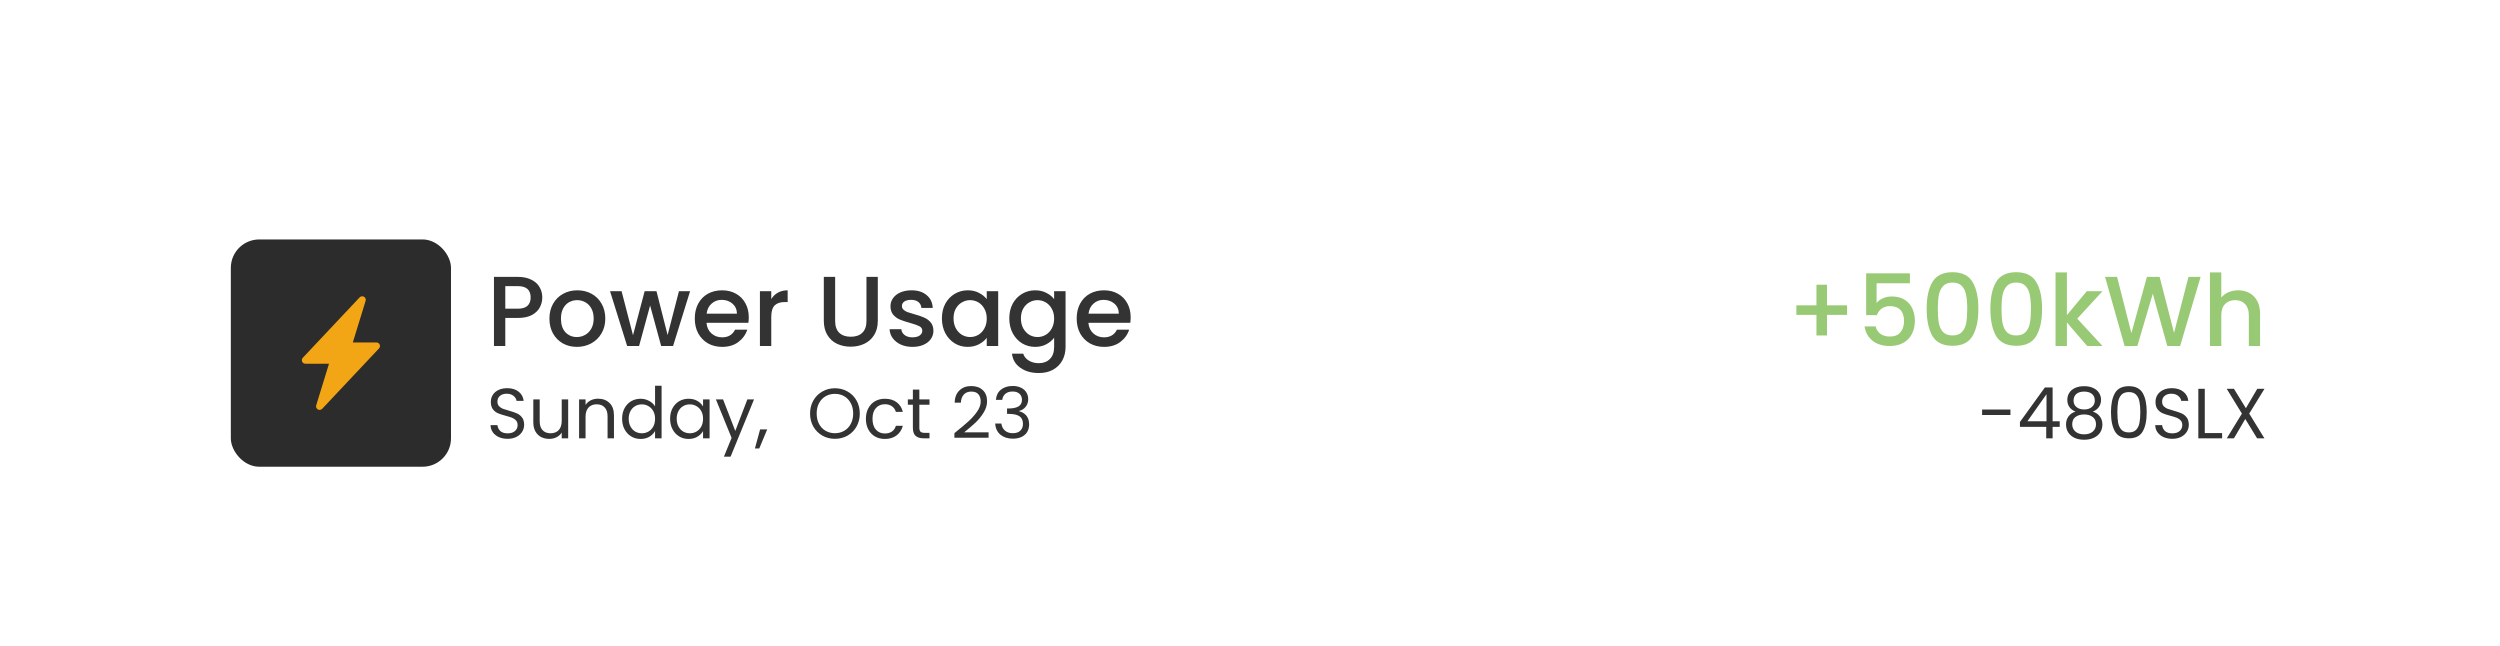 <svg width="352" height="91" viewBox="0 0 352 91" fill="none" xmlns="http://www.w3.org/2000/svg">
<g filter="url(#filter0_dd_307_36158)">
<rect x="12.5" y="0.715" width="327" height="66" rx="8" fill="white"/>
<rect x="32.5" y="17.714" width="31" height="32.001" rx="4" fill="#2C2C2C"/>
<path d="M51.251 25.783C51.349 25.84 51.425 25.928 51.466 26.033C51.507 26.139 51.511 26.255 51.478 26.363L49.677 32.215H53C53.098 32.215 53.193 32.243 53.275 32.297C53.356 32.351 53.42 32.427 53.459 32.517C53.498 32.606 53.51 32.705 53.493 32.801C53.476 32.898 53.431 32.987 53.364 33.058L45.364 41.558C45.287 41.64 45.184 41.694 45.072 41.71C44.96 41.726 44.846 41.704 44.748 41.648C44.651 41.591 44.575 41.502 44.534 41.397C44.493 41.292 44.489 41.176 44.522 41.068L46.323 35.215H43C42.902 35.215 42.807 35.186 42.725 35.133C42.644 35.079 42.58 35.003 42.541 34.913C42.502 34.823 42.49 34.724 42.507 34.628C42.524 34.532 42.569 34.443 42.636 34.372L50.636 25.872C50.713 25.79 50.816 25.736 50.928 25.72C51.039 25.703 51.153 25.725 51.251 25.782V25.783Z" fill="#F3A615"/>
<path opacity="0.8" d="M76.354 25.883C76.354 26.378 76.237 26.844 76.004 27.283C75.771 27.721 75.397 28.081 74.884 28.361C74.371 28.631 73.713 28.767 72.91 28.767H71.146V32.715H69.55V22.985H72.91C73.657 22.985 74.287 23.116 74.8 23.377C75.323 23.629 75.71 23.974 75.962 24.413C76.224 24.852 76.354 25.341 76.354 25.883ZM72.91 27.465C73.517 27.465 73.969 27.329 74.268 27.059C74.567 26.779 74.716 26.387 74.716 25.883C74.716 24.819 74.114 24.287 72.91 24.287H71.146V27.465H72.91ZM81.222 32.841C80.494 32.841 79.836 32.678 79.248 32.351C78.66 32.015 78.198 31.548 77.862 30.951C77.526 30.344 77.358 29.644 77.358 28.851C77.358 28.067 77.531 27.372 77.876 26.765C78.222 26.158 78.693 25.692 79.29 25.365C79.888 25.038 80.555 24.875 81.292 24.875C82.03 24.875 82.697 25.038 83.294 25.365C83.892 25.692 84.363 26.158 84.708 26.765C85.054 27.372 85.226 28.067 85.226 28.851C85.226 29.635 85.049 30.33 84.694 30.937C84.34 31.544 83.854 32.015 83.238 32.351C82.632 32.678 81.96 32.841 81.222 32.841ZM81.222 31.455C81.633 31.455 82.016 31.357 82.37 31.161C82.734 30.965 83.028 30.671 83.252 30.279C83.476 29.887 83.588 29.411 83.588 28.851C83.588 28.291 83.481 27.82 83.266 27.437C83.052 27.045 82.767 26.751 82.412 26.555C82.058 26.359 81.675 26.261 81.264 26.261C80.854 26.261 80.471 26.359 80.116 26.555C79.771 26.751 79.496 27.045 79.29 27.437C79.085 27.82 78.982 28.291 78.982 28.851C78.982 29.681 79.192 30.326 79.612 30.783C80.042 31.231 80.578 31.455 81.222 31.455ZM97.164 25.001L94.77 32.715H93.09L91.536 27.017L89.982 32.715H88.302L85.894 25.001H87.518L89.128 31.203L90.766 25.001H92.432L94 31.175L95.596 25.001H97.164ZM105.427 28.669C105.427 28.958 105.408 29.22 105.371 29.453H99.477C99.523 30.069 99.752 30.564 100.163 30.937C100.574 31.31 101.078 31.497 101.675 31.497C102.534 31.497 103.14 31.137 103.495 30.419H105.217C104.984 31.128 104.559 31.712 103.943 32.169C103.336 32.617 102.58 32.841 101.675 32.841C100.938 32.841 100.275 32.678 99.687 32.351C99.108 32.015 98.651 31.548 98.315 30.951C97.988 30.344 97.825 29.644 97.825 28.851C97.825 28.058 97.984 27.362 98.301 26.765C98.627 26.158 99.08 25.692 99.659 25.365C100.247 25.038 100.919 24.875 101.675 24.875C102.403 24.875 103.052 25.034 103.621 25.351C104.19 25.668 104.634 26.116 104.951 26.695C105.268 27.264 105.427 27.922 105.427 28.669ZM103.761 28.165C103.752 27.577 103.542 27.105 103.131 26.751C102.72 26.396 102.212 26.219 101.605 26.219C101.054 26.219 100.583 26.396 100.191 26.751C99.799 27.096 99.566 27.567 99.491 28.165H103.761ZM108.593 26.121C108.827 25.729 109.135 25.425 109.517 25.211C109.909 24.987 110.371 24.875 110.903 24.875V26.527H110.497C109.872 26.527 109.396 26.686 109.069 27.003C108.752 27.32 108.593 27.871 108.593 28.655V32.715H106.997V25.001H108.593V26.121ZM117.589 22.985V29.187C117.589 29.924 117.781 30.48 118.163 30.853C118.555 31.226 119.097 31.413 119.787 31.413C120.487 31.413 121.029 31.226 121.411 30.853C121.803 30.48 121.999 29.924 121.999 29.187V22.985H123.595V29.159C123.595 29.952 123.423 30.624 123.077 31.175C122.732 31.726 122.27 32.136 121.691 32.407C121.113 32.678 120.473 32.813 119.773 32.813C119.073 32.813 118.434 32.678 117.855 32.407C117.286 32.136 116.833 31.726 116.497 31.175C116.161 30.624 115.993 29.952 115.993 29.159V22.985H117.589ZM128.473 32.841C127.867 32.841 127.321 32.733 126.835 32.519C126.359 32.295 125.981 31.996 125.701 31.623C125.421 31.24 125.272 30.816 125.253 30.349H126.905C126.933 30.675 127.087 30.951 127.367 31.175C127.657 31.39 128.016 31.497 128.445 31.497C128.893 31.497 129.239 31.413 129.481 31.245C129.733 31.067 129.859 30.843 129.859 30.573C129.859 30.284 129.719 30.069 129.439 29.929C129.169 29.789 128.735 29.635 128.137 29.467C127.559 29.308 127.087 29.154 126.723 29.005C126.359 28.855 126.042 28.627 125.771 28.319C125.51 28.011 125.379 27.605 125.379 27.101C125.379 26.69 125.501 26.317 125.743 25.981C125.986 25.636 126.331 25.365 126.779 25.169C127.237 24.973 127.759 24.875 128.347 24.875C129.225 24.875 129.929 25.099 130.461 25.547C131.003 25.985 131.292 26.587 131.329 27.353H129.733C129.705 27.008 129.565 26.732 129.313 26.527C129.061 26.322 128.721 26.219 128.291 26.219C127.871 26.219 127.549 26.298 127.325 26.457C127.101 26.616 126.989 26.826 126.989 27.087C126.989 27.292 127.064 27.465 127.213 27.605C127.363 27.745 127.545 27.857 127.759 27.941C127.974 28.015 128.291 28.113 128.711 28.235C129.271 28.384 129.729 28.538 130.083 28.697C130.447 28.846 130.76 29.07 131.021 29.369C131.283 29.668 131.418 30.064 131.427 30.559C131.427 30.997 131.306 31.39 131.063 31.735C130.821 32.08 130.475 32.351 130.027 32.547C129.589 32.743 129.071 32.841 128.473 32.841ZM132.62 28.823C132.62 28.048 132.778 27.362 133.096 26.765C133.422 26.168 133.861 25.706 134.412 25.379C134.972 25.043 135.588 24.875 136.26 24.875C136.866 24.875 137.394 24.996 137.842 25.239C138.299 25.472 138.663 25.766 138.934 26.121V25.001H140.544V32.715H138.934V31.567C138.663 31.931 138.294 32.234 137.828 32.477C137.361 32.719 136.829 32.841 136.232 32.841C135.569 32.841 134.962 32.673 134.412 32.337C133.861 31.991 133.422 31.515 133.096 30.909C132.778 30.293 132.62 29.598 132.62 28.823ZM138.934 28.851C138.934 28.319 138.822 27.857 138.598 27.465C138.383 27.073 138.098 26.774 137.744 26.569C137.389 26.363 137.006 26.261 136.596 26.261C136.185 26.261 135.802 26.363 135.448 26.569C135.093 26.765 134.804 27.059 134.58 27.451C134.365 27.834 134.258 28.291 134.258 28.823C134.258 29.355 134.365 29.822 134.58 30.223C134.804 30.624 135.093 30.932 135.448 31.147C135.812 31.352 136.194 31.455 136.596 31.455C137.006 31.455 137.389 31.352 137.744 31.147C138.098 30.942 138.383 30.643 138.598 30.251C138.822 29.849 138.934 29.383 138.934 28.851ZM145.748 24.875C146.345 24.875 146.873 24.996 147.33 25.239C147.797 25.472 148.161 25.766 148.422 26.121V25.001H150.032V32.841C150.032 33.55 149.883 34.18 149.584 34.731C149.285 35.291 148.851 35.73 148.282 36.047C147.722 36.364 147.05 36.523 146.266 36.523C145.221 36.523 144.353 36.276 143.662 35.781C142.971 35.295 142.579 34.633 142.486 33.793H144.068C144.189 34.194 144.446 34.516 144.838 34.759C145.239 35.011 145.715 35.137 146.266 35.137C146.91 35.137 147.428 34.941 147.82 34.549C148.221 34.157 148.422 33.587 148.422 32.841V31.553C148.151 31.917 147.783 32.225 147.316 32.477C146.859 32.719 146.336 32.841 145.748 32.841C145.076 32.841 144.46 32.673 143.9 32.337C143.349 31.991 142.911 31.515 142.584 30.909C142.267 30.293 142.108 29.598 142.108 28.823C142.108 28.048 142.267 27.362 142.584 26.765C142.911 26.168 143.349 25.706 143.9 25.379C144.46 25.043 145.076 24.875 145.748 24.875ZM148.422 28.851C148.422 28.319 148.31 27.857 148.086 27.465C147.871 27.073 147.587 26.774 147.232 26.569C146.877 26.363 146.495 26.261 146.084 26.261C145.673 26.261 145.291 26.363 144.936 26.569C144.581 26.765 144.292 27.059 144.068 27.451C143.853 27.834 143.746 28.291 143.746 28.823C143.746 29.355 143.853 29.822 144.068 30.223C144.292 30.624 144.581 30.932 144.936 31.147C145.3 31.352 145.683 31.455 146.084 31.455C146.495 31.455 146.877 31.352 147.232 31.147C147.587 30.942 147.871 30.643 148.086 30.251C148.31 29.849 148.422 29.383 148.422 28.851ZM159.198 28.669C159.198 28.958 159.18 29.22 159.142 29.453H153.248C153.295 30.069 153.524 30.564 153.934 30.937C154.345 31.31 154.849 31.497 155.446 31.497C156.305 31.497 156.912 31.137 157.266 30.419H158.988C158.755 31.128 158.33 31.712 157.714 32.169C157.108 32.617 156.352 32.841 155.446 32.841C154.709 32.841 154.046 32.678 153.458 32.351C152.88 32.015 152.422 31.548 152.086 30.951C151.76 30.344 151.596 29.644 151.596 28.851C151.596 28.058 151.755 27.362 152.072 26.765C152.399 26.158 152.852 25.692 153.43 25.365C154.018 25.038 154.69 24.875 155.446 24.875C156.174 24.875 156.823 25.034 157.392 25.351C157.962 25.668 158.405 26.116 158.722 26.695C159.04 27.264 159.198 27.922 159.198 28.669ZM157.532 28.165C157.523 27.577 157.313 27.105 156.902 26.751C156.492 26.396 155.983 26.219 155.376 26.219C154.826 26.219 154.354 26.396 153.962 26.751C153.57 27.096 153.337 27.567 153.262 28.165H157.532Z" fill="black"/>
<path opacity="0.8" d="M71.48 45.785C71.02 45.785 70.607 45.705 70.24 45.545C69.88 45.378 69.597 45.151 69.39 44.865C69.183 44.572 69.077 44.235 69.07 43.855H70.04C70.073 44.181 70.207 44.458 70.44 44.685C70.68 44.905 71.027 45.015 71.48 45.015C71.913 45.015 72.254 44.908 72.5 44.695C72.754 44.475 72.88 44.195 72.88 43.855C72.88 43.588 72.807 43.371 72.66 43.205C72.513 43.038 72.33 42.911 72.11 42.825C71.89 42.738 71.594 42.645 71.22 42.545C70.76 42.425 70.39 42.305 70.11 42.185C69.837 42.065 69.6 41.878 69.4 41.625C69.207 41.365 69.11 41.018 69.11 40.585C69.11 40.205 69.207 39.868 69.4 39.575C69.594 39.282 69.864 39.055 70.21 38.895C70.564 38.735 70.967 38.655 71.42 38.655C72.073 38.655 72.607 38.818 73.02 39.145C73.44 39.471 73.677 39.905 73.73 40.445H72.73C72.697 40.178 72.557 39.945 72.31 39.745C72.064 39.538 71.737 39.435 71.33 39.435C70.95 39.435 70.64 39.535 70.4 39.735C70.16 39.928 70.04 40.202 70.04 40.555C70.04 40.808 70.11 41.015 70.25 41.175C70.397 41.335 70.573 41.458 70.78 41.545C70.993 41.625 71.29 41.718 71.67 41.825C72.13 41.952 72.5 42.078 72.78 42.205C73.06 42.325 73.3 42.515 73.5 42.775C73.7 43.028 73.8 43.375 73.8 43.815C73.8 44.155 73.71 44.475 73.53 44.775C73.35 45.075 73.084 45.318 72.73 45.505C72.377 45.691 71.96 45.785 71.48 45.785ZM79.999 40.235V45.715H79.089V44.905C78.916 45.185 78.673 45.405 78.359 45.565C78.053 45.718 77.713 45.795 77.339 45.795C76.913 45.795 76.529 45.708 76.189 45.535C75.849 45.355 75.579 45.088 75.379 44.735C75.186 44.382 75.089 43.952 75.089 43.445V40.235H75.989V43.325C75.989 43.865 76.126 44.282 76.399 44.575C76.673 44.861 77.046 45.005 77.519 45.005C78.006 45.005 78.389 44.855 78.669 44.555C78.949 44.255 79.089 43.818 79.089 43.245V40.235H79.999ZM84.206 40.135C84.873 40.135 85.412 40.338 85.826 40.745C86.239 41.145 86.446 41.725 86.446 42.485V45.715H85.546V42.615C85.546 42.068 85.409 41.651 85.136 41.365C84.862 41.072 84.489 40.925 84.016 40.925C83.536 40.925 83.153 41.075 82.866 41.375C82.586 41.675 82.446 42.111 82.446 42.685V45.715H81.536V40.235H82.446V41.015C82.626 40.735 82.869 40.518 83.176 40.365C83.489 40.212 83.832 40.135 84.206 40.135ZM87.592 42.955C87.592 42.395 87.706 41.905 87.932 41.485C88.159 41.058 88.469 40.728 88.862 40.495C89.262 40.261 89.709 40.145 90.202 40.145C90.629 40.145 91.026 40.245 91.392 40.445C91.759 40.638 92.039 40.895 92.232 41.215V38.315H93.152V45.715H92.232V44.685C92.052 45.011 91.786 45.282 91.432 45.495C91.079 45.702 90.666 45.805 90.192 45.805C89.706 45.805 89.262 45.685 88.862 45.445C88.469 45.205 88.159 44.868 87.932 44.435C87.706 44.002 87.592 43.508 87.592 42.955ZM92.232 42.965C92.232 42.551 92.149 42.191 91.982 41.885C91.816 41.578 91.589 41.345 91.302 41.185C91.022 41.018 90.712 40.935 90.372 40.935C90.032 40.935 89.722 41.015 89.442 41.175C89.162 41.335 88.939 41.568 88.772 41.875C88.606 42.181 88.522 42.541 88.522 42.955C88.522 43.375 88.606 43.742 88.772 44.055C88.939 44.361 89.162 44.598 89.442 44.765C89.722 44.925 90.032 45.005 90.372 45.005C90.712 45.005 91.022 44.925 91.302 44.765C91.589 44.598 91.816 44.361 91.982 44.055C92.149 43.742 92.232 43.378 92.232 42.965ZM94.35 42.955C94.35 42.395 94.463 41.905 94.69 41.485C94.917 41.058 95.227 40.728 95.62 40.495C96.02 40.261 96.463 40.145 96.95 40.145C97.43 40.145 97.847 40.248 98.2 40.455C98.553 40.661 98.817 40.922 98.99 41.235V40.235H99.91V45.715H98.99V44.695C98.81 45.015 98.54 45.282 98.18 45.495C97.827 45.702 97.413 45.805 96.94 45.805C96.454 45.805 96.013 45.685 95.62 45.445C95.227 45.205 94.917 44.868 94.69 44.435C94.463 44.002 94.35 43.508 94.35 42.955ZM98.99 42.965C98.99 42.551 98.907 42.191 98.74 41.885C98.573 41.578 98.347 41.345 98.06 41.185C97.78 41.018 97.47 40.935 97.13 40.935C96.79 40.935 96.48 41.015 96.2 41.175C95.92 41.335 95.697 41.568 95.53 41.875C95.364 42.181 95.28 42.541 95.28 42.955C95.28 43.375 95.364 43.742 95.53 44.055C95.697 44.361 95.92 44.598 96.2 44.765C96.48 44.925 96.79 45.005 97.13 45.005C97.47 45.005 97.78 44.925 98.06 44.765C98.347 44.598 98.573 44.361 98.74 44.055C98.907 43.742 98.99 43.378 98.99 42.965ZM106.168 40.235L102.868 48.295H101.928L103.008 45.655L100.798 40.235H101.808L103.528 44.675L105.228 40.235H106.168ZM108.023 44.455L106.903 47.145H106.293L107.023 44.455H108.023ZM117.557 45.785C116.91 45.785 116.32 45.635 115.787 45.335C115.254 45.028 114.83 44.605 114.517 44.065C114.21 43.518 114.057 42.905 114.057 42.225C114.057 41.545 114.21 40.935 114.517 40.395C114.83 39.848 115.254 39.425 115.787 39.125C116.32 38.818 116.91 38.665 117.557 38.665C118.21 38.665 118.804 38.818 119.337 39.125C119.87 39.425 120.29 39.845 120.597 40.385C120.904 40.925 121.057 41.538 121.057 42.225C121.057 42.911 120.904 43.525 120.597 44.065C120.29 44.605 119.87 45.028 119.337 45.335C118.804 45.635 118.21 45.785 117.557 45.785ZM117.557 44.995C118.044 44.995 118.48 44.882 118.867 44.655C119.26 44.428 119.567 44.105 119.787 43.685C120.014 43.265 120.127 42.778 120.127 42.225C120.127 41.665 120.014 41.178 119.787 40.765C119.567 40.345 119.264 40.022 118.877 39.795C118.49 39.568 118.05 39.455 117.557 39.455C117.064 39.455 116.624 39.568 116.237 39.795C115.85 40.022 115.544 40.345 115.317 40.765C115.097 41.178 114.987 41.665 114.987 42.225C114.987 42.778 115.097 43.265 115.317 43.685C115.544 44.105 115.85 44.428 116.237 44.655C116.63 44.882 117.07 44.995 117.557 44.995ZM121.918 42.965C121.918 42.398 122.032 41.905 122.258 41.485C122.485 41.058 122.798 40.728 123.198 40.495C123.605 40.261 124.068 40.145 124.588 40.145C125.262 40.145 125.815 40.308 126.248 40.635C126.688 40.962 126.978 41.415 127.118 41.995H126.138C126.045 41.661 125.862 41.398 125.588 41.205C125.322 41.011 124.988 40.915 124.588 40.915C124.068 40.915 123.648 41.095 123.328 41.455C123.008 41.808 122.848 42.312 122.848 42.965C122.848 43.625 123.008 44.135 123.328 44.495C123.648 44.855 124.068 45.035 124.588 45.035C124.988 45.035 125.322 44.941 125.588 44.755C125.855 44.568 126.038 44.301 126.138 43.955H127.118C126.972 44.515 126.678 44.965 126.238 45.305C125.798 45.638 125.248 45.805 124.588 45.805C124.068 45.805 123.605 45.688 123.198 45.455C122.798 45.221 122.485 44.892 122.258 44.465C122.032 44.038 121.918 43.538 121.918 42.965ZM129.443 40.985V44.215C129.443 44.481 129.499 44.672 129.613 44.785C129.726 44.892 129.923 44.945 130.203 44.945H130.873V45.715H130.053C129.546 45.715 129.166 45.598 128.913 45.365C128.659 45.132 128.533 44.748 128.533 44.215V40.985H127.823V40.235H128.533V38.855H129.443V40.235H130.873V40.985H129.443ZM134.381 44.985C135.228 44.305 135.891 43.748 136.371 43.315C136.851 42.875 137.255 42.418 137.581 41.945C137.915 41.465 138.081 40.995 138.081 40.535C138.081 40.102 137.975 39.761 137.761 39.515C137.555 39.261 137.218 39.135 136.751 39.135C136.298 39.135 135.945 39.278 135.691 39.565C135.445 39.845 135.311 40.221 135.291 40.695H134.411C134.438 39.948 134.665 39.371 135.091 38.965C135.518 38.558 136.068 38.355 136.741 38.355C137.428 38.355 137.971 38.545 138.371 38.925C138.778 39.305 138.981 39.828 138.981 40.495C138.981 41.048 138.815 41.588 138.481 42.115C138.155 42.635 137.781 43.095 137.361 43.495C136.941 43.888 136.405 44.348 135.751 44.875H139.191V45.635H134.381V44.985ZM140.223 40.305C140.27 39.691 140.507 39.212 140.933 38.865C141.36 38.518 141.913 38.345 142.593 38.345C143.047 38.345 143.437 38.428 143.763 38.595C144.097 38.755 144.347 38.975 144.513 39.255C144.687 39.535 144.773 39.852 144.773 40.205C144.773 40.618 144.653 40.975 144.413 41.275C144.18 41.575 143.873 41.768 143.493 41.855V41.905C143.927 42.011 144.27 42.221 144.523 42.535C144.777 42.848 144.903 43.258 144.903 43.765C144.903 44.145 144.817 44.488 144.643 44.795C144.47 45.095 144.21 45.331 143.863 45.505C143.517 45.678 143.1 45.765 142.613 45.765C141.907 45.765 141.327 45.581 140.873 45.215C140.42 44.842 140.167 44.315 140.113 43.635H140.993C141.04 44.035 141.203 44.361 141.483 44.615C141.763 44.868 142.137 44.995 142.603 44.995C143.07 44.995 143.423 44.875 143.663 44.635C143.91 44.388 144.033 44.072 144.033 43.685C144.033 43.185 143.867 42.825 143.533 42.605C143.2 42.385 142.697 42.275 142.023 42.275H141.793V41.515H142.033C142.647 41.508 143.11 41.408 143.423 41.215C143.737 41.015 143.893 40.708 143.893 40.295C143.893 39.941 143.777 39.658 143.543 39.445C143.317 39.231 142.99 39.125 142.563 39.125C142.15 39.125 141.817 39.231 141.563 39.445C141.31 39.658 141.16 39.945 141.113 40.305H140.223Z" fill="black"/>
<path opacity="0.8" d="M260.068 28.333H257.24V31.231H255.756V28.333H252.928V26.989H255.756V24.091H257.24V26.989H260.068V28.333ZM268.914 23.881H264.224V26.667C264.42 26.405 264.71 26.186 265.092 26.009C265.484 25.831 265.9 25.743 266.338 25.743C267.122 25.743 267.757 25.911 268.242 26.247C268.737 26.583 269.087 27.008 269.292 27.521C269.507 28.034 269.614 28.576 269.614 29.145C269.614 29.835 269.479 30.451 269.208 30.993C268.947 31.525 268.55 31.945 268.018 32.253C267.496 32.561 266.852 32.715 266.086 32.715C265.069 32.715 264.252 32.463 263.636 31.959C263.02 31.455 262.652 30.788 262.53 29.957H264.084C264.187 30.395 264.416 30.745 264.77 31.007C265.125 31.259 265.568 31.385 266.1 31.385C266.763 31.385 267.258 31.184 267.584 30.783C267.92 30.381 268.088 29.849 268.088 29.187C268.088 28.515 267.92 28.002 267.584 27.647C267.248 27.283 266.754 27.101 266.1 27.101C265.643 27.101 265.256 27.218 264.938 27.451C264.63 27.675 264.406 27.983 264.266 28.375H262.754V22.481H268.914V23.881ZM271.276 27.479C271.276 25.864 271.546 24.604 272.088 23.699C272.638 22.784 273.581 22.327 274.916 22.327C276.25 22.327 277.188 22.784 277.73 23.699C278.28 24.604 278.556 25.864 278.556 27.479C278.556 29.112 278.28 30.391 277.73 31.315C277.188 32.23 276.25 32.687 274.916 32.687C273.581 32.687 272.638 32.23 272.088 31.315C271.546 30.391 271.276 29.112 271.276 27.479ZM276.988 27.479C276.988 26.723 276.936 26.084 276.834 25.561C276.74 25.038 276.544 24.613 276.246 24.287C275.947 23.951 275.504 23.783 274.916 23.783C274.328 23.783 273.884 23.951 273.586 24.287C273.287 24.613 273.086 25.038 272.984 25.561C272.89 26.084 272.844 26.723 272.844 27.479C272.844 28.263 272.89 28.921 272.984 29.453C273.077 29.985 273.273 30.414 273.572 30.741C273.88 31.067 274.328 31.231 274.916 31.231C275.504 31.231 275.947 31.067 276.246 30.741C276.554 30.414 276.754 29.985 276.848 29.453C276.941 28.921 276.988 28.263 276.988 27.479ZM280.244 27.479C280.244 25.864 280.515 24.604 281.056 23.699C281.607 22.784 282.55 22.327 283.884 22.327C285.219 22.327 286.157 22.784 286.698 23.699C287.249 24.604 287.524 25.864 287.524 27.479C287.524 29.112 287.249 30.391 286.698 31.315C286.157 32.23 285.219 32.687 283.884 32.687C282.55 32.687 281.607 32.23 281.056 31.315C280.515 30.391 280.244 29.112 280.244 27.479ZM285.956 27.479C285.956 26.723 285.905 26.084 285.802 25.561C285.709 25.038 285.513 24.613 285.214 24.287C284.916 23.951 284.472 23.783 283.884 23.783C283.296 23.783 282.853 23.951 282.554 24.287C282.256 24.613 282.055 25.038 281.952 25.561C281.859 26.084 281.812 26.723 281.812 27.479C281.812 28.263 281.859 28.921 281.952 29.453C282.046 29.985 282.242 30.414 282.54 30.741C282.848 31.067 283.296 31.231 283.884 31.231C284.472 31.231 284.916 31.067 285.214 30.741C285.522 30.414 285.723 29.985 285.816 29.453C285.91 28.921 285.956 28.263 285.956 27.479ZM292.475 28.865L296.031 32.715H293.875L291.019 29.397V32.715H289.423V22.355H291.019V28.375L293.819 25.001H296.031L292.475 28.865ZM309.845 22.985L306.961 32.715H305.155L303.111 25.351L300.941 32.715L299.149 32.729L296.391 22.985H298.085L300.101 30.909L302.285 22.985H304.077L306.107 30.867L308.137 22.985H309.845ZM315.152 24.875C315.74 24.875 316.262 25.001 316.72 25.253C317.186 25.505 317.55 25.878 317.812 26.373C318.082 26.867 318.218 27.465 318.218 28.165V32.715H316.636V28.403C316.636 27.712 316.463 27.185 316.118 26.821C315.772 26.448 315.301 26.261 314.704 26.261C314.106 26.261 313.63 26.448 313.276 26.821C312.93 27.185 312.758 27.712 312.758 28.403V32.715H311.162V22.355H312.758V25.897C313.028 25.57 313.369 25.318 313.78 25.141C314.2 24.963 314.657 24.875 315.152 24.875Z" fill="#7FBB51"/>
<path opacity="0.8" d="M283.07 41.665V42.435H279.08V41.665H283.07ZM284.408 44.105V43.415L287.918 38.555H289.008V43.315H290.008V44.105H289.008V45.715H288.108V44.105H284.408ZM288.148 39.505L285.458 43.315H288.148V39.505ZM292.237 41.955C291.864 41.808 291.577 41.595 291.377 41.315C291.177 41.035 291.077 40.695 291.077 40.295C291.077 39.935 291.167 39.611 291.347 39.325C291.527 39.032 291.794 38.801 292.147 38.635C292.507 38.462 292.94 38.375 293.447 38.375C293.954 38.375 294.384 38.462 294.737 38.635C295.097 38.801 295.367 39.032 295.547 39.325C295.734 39.611 295.827 39.935 295.827 40.295C295.827 40.681 295.724 41.022 295.517 41.315C295.31 41.602 295.027 41.815 294.667 41.955C295.08 42.081 295.407 42.305 295.647 42.625C295.894 42.938 296.017 43.318 296.017 43.765C296.017 44.198 295.91 44.578 295.697 44.905C295.484 45.225 295.18 45.475 294.787 45.655C294.4 45.828 293.954 45.915 293.447 45.915C292.94 45.915 292.494 45.828 292.107 45.655C291.727 45.475 291.43 45.225 291.217 44.905C291.004 44.578 290.897 44.198 290.897 43.765C290.897 43.318 291.017 42.935 291.257 42.615C291.497 42.295 291.824 42.075 292.237 41.955ZM294.947 40.405C294.947 39.998 294.814 39.685 294.547 39.465C294.28 39.245 293.914 39.135 293.447 39.135C292.987 39.135 292.624 39.245 292.357 39.465C292.09 39.685 291.957 40.002 291.957 40.415C291.957 40.788 292.094 41.088 292.367 41.315C292.647 41.541 293.007 41.655 293.447 41.655C293.894 41.655 294.254 41.541 294.527 41.315C294.807 41.081 294.947 40.778 294.947 40.405ZM293.447 42.355C292.954 42.355 292.55 42.471 292.237 42.705C291.924 42.931 291.767 43.275 291.767 43.735C291.767 44.161 291.917 44.505 292.217 44.765C292.524 45.025 292.934 45.155 293.447 45.155C293.96 45.155 294.367 45.025 294.667 44.765C294.967 44.505 295.117 44.161 295.117 43.735C295.117 43.288 294.964 42.948 294.657 42.715C294.35 42.475 293.947 42.355 293.447 42.355ZM297.226 42.025C297.226 40.878 297.412 39.985 297.786 39.345C298.159 38.698 298.812 38.375 299.746 38.375C300.672 38.375 301.322 38.698 301.696 39.345C302.069 39.985 302.256 40.878 302.256 42.025C302.256 43.191 302.069 44.098 301.696 44.745C301.322 45.392 300.672 45.715 299.746 45.715C298.812 45.715 298.159 45.392 297.786 44.745C297.412 44.098 297.226 43.191 297.226 42.025ZM301.356 42.025C301.356 41.445 301.316 40.955 301.236 40.555C301.162 40.148 301.006 39.822 300.766 39.575C300.532 39.328 300.192 39.205 299.746 39.205C299.292 39.205 298.946 39.328 298.706 39.575C298.472 39.822 298.316 40.148 298.236 40.555C298.162 40.955 298.126 41.445 298.126 42.025C298.126 42.625 298.162 43.128 298.236 43.535C298.316 43.941 298.472 44.268 298.706 44.515C298.946 44.761 299.292 44.885 299.746 44.885C300.192 44.885 300.532 44.761 300.766 44.515C301.006 44.268 301.162 43.941 301.236 43.535C301.316 43.128 301.356 42.625 301.356 42.025ZM305.865 45.785C305.405 45.785 304.992 45.705 304.625 45.545C304.265 45.378 303.982 45.151 303.775 44.865C303.568 44.572 303.462 44.235 303.455 43.855H304.425C304.458 44.181 304.592 44.458 304.825 44.685C305.065 44.905 305.412 45.015 305.865 45.015C306.298 45.015 306.638 44.908 306.885 44.695C307.138 44.475 307.265 44.195 307.265 43.855C307.265 43.588 307.192 43.371 307.045 43.205C306.898 43.038 306.715 42.911 306.495 42.825C306.275 42.738 305.978 42.645 305.605 42.545C305.145 42.425 304.775 42.305 304.495 42.185C304.222 42.065 303.985 41.878 303.785 41.625C303.592 41.365 303.495 41.018 303.495 40.585C303.495 40.205 303.592 39.868 303.785 39.575C303.978 39.282 304.248 39.055 304.595 38.895C304.948 38.735 305.352 38.655 305.805 38.655C306.458 38.655 306.992 38.818 307.405 39.145C307.825 39.471 308.062 39.905 308.115 40.445H307.115C307.082 40.178 306.942 39.945 306.695 39.745C306.448 39.538 306.122 39.435 305.715 39.435C305.335 39.435 305.025 39.535 304.785 39.735C304.545 39.928 304.425 40.202 304.425 40.555C304.425 40.808 304.495 41.015 304.635 41.175C304.782 41.335 304.958 41.458 305.165 41.545C305.378 41.625 305.675 41.718 306.055 41.825C306.515 41.952 306.885 42.078 307.165 42.205C307.445 42.325 307.685 42.515 307.885 42.775C308.085 43.028 308.185 43.375 308.185 43.815C308.185 44.155 308.095 44.475 307.915 44.775C307.735 45.075 307.468 45.318 307.115 45.505C306.762 45.691 306.345 45.785 305.865 45.785ZM310.434 44.975H312.874V45.715H309.524V38.745H310.434V44.975ZM316.691 42.235L318.831 45.715H317.801L316.131 42.995L314.541 45.715H313.531L315.661 42.235L313.521 38.745H314.541L316.221 41.475L317.821 38.745H318.841L316.691 42.235Z" fill="black"/>
</g>
<defs>
<filter id="filter0_dd_307_36158" x="0.5" y="0.715" width="351" height="90" filterUnits="userSpaceOnUse" color-interpolation-filters="sRGB">
<feFlood flood-opacity="0" result="BackgroundImageFix"/>
<feColorMatrix in="SourceAlpha" type="matrix" values="0 0 0 0 0 0 0 0 0 0 0 0 0 0 0 0 0 0 127 0" result="hardAlpha"/>
<feMorphology radius="2" operator="erode" in="SourceAlpha" result="effect1_dropShadow_307_36158"/>
<feOffset dy="4"/>
<feGaussianBlur stdDeviation="3"/>
<feColorMatrix type="matrix" values="0 0 0 0 0.063 0 0 0 0 0.094 0 0 0 0 0.157 0 0 0 0.03 0"/>
<feBlend mode="normal" in2="BackgroundImageFix" result="effect1_dropShadow_307_36158"/>
<feColorMatrix in="SourceAlpha" type="matrix" values="0 0 0 0 0 0 0 0 0 0 0 0 0 0 0 0 0 0 127 0" result="hardAlpha"/>
<feMorphology radius="4" operator="erode" in="SourceAlpha" result="effect2_dropShadow_307_36158"/>
<feOffset dy="12"/>
<feGaussianBlur stdDeviation="8"/>
<feColorMatrix type="matrix" values="0 0 0 0 0.063 0 0 0 0 0.094 0 0 0 0 0.157 0 0 0 0.08 0"/>
<feBlend mode="normal" in2="effect1_dropShadow_307_36158" result="effect2_dropShadow_307_36158"/>
<feBlend mode="normal" in="SourceGraphic" in2="effect2_dropShadow_307_36158" result="shape"/>
</filter>
</defs>
</svg>
